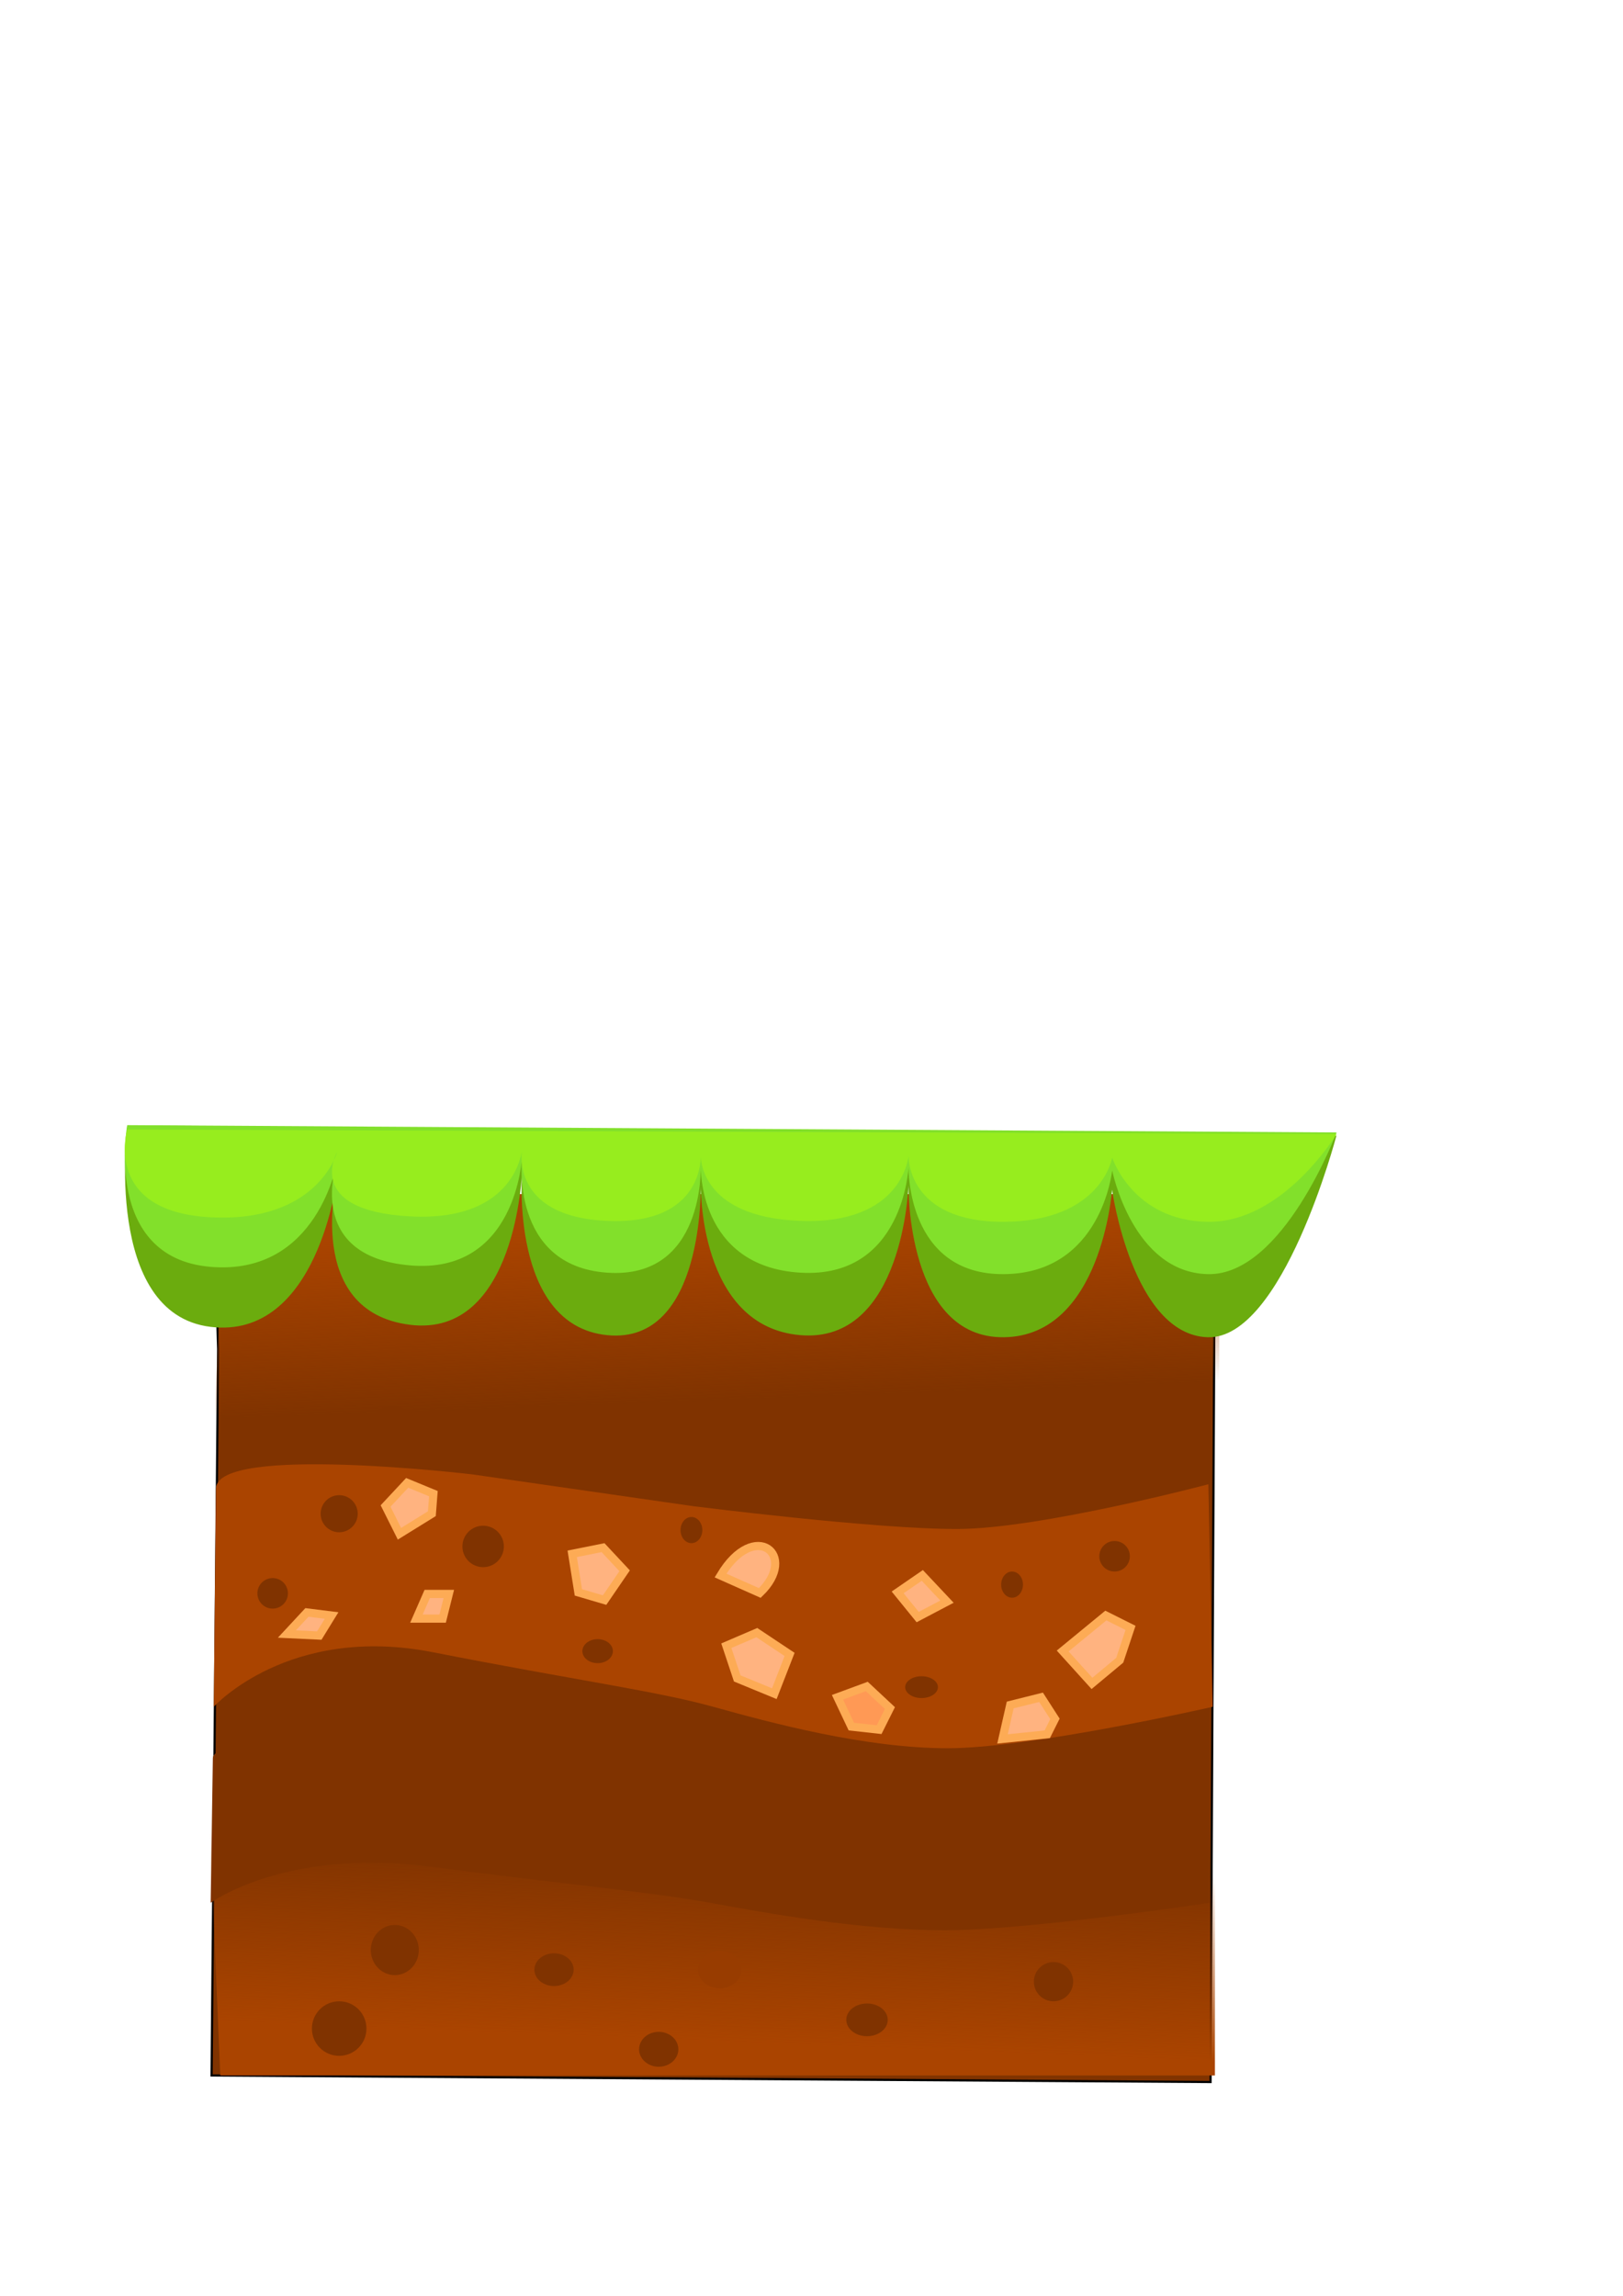 <?xml version="1.0" encoding="UTF-8" standalone="no"?>
<!-- Created with Inkscape (http://www.inkscape.org/) -->

<svg
   xmlns:dc="http://purl.org/dc/elements/1.1/"
   xmlns:cc="http://creativecommons.org/ns#"
   xmlns:rdf="http://www.w3.org/1999/02/22-rdf-syntax-ns#"
   xmlns:svg="http://www.w3.org/2000/svg"
   xmlns="http://www.w3.org/2000/svg"
   xmlns:xlink="http://www.w3.org/1999/xlink"
   xmlns:sodipodi="http://sodipodi.sourceforge.net/DTD/sodipodi-0.dtd"
   xmlns:inkscape="http://www.inkscape.org/namespaces/inkscape"
   width="210mm"
   height="297mm"
   viewBox="0 0 744.094 1052.362"
   id="svg6529"
   version="1.1"
   inkscape:version="0.91 r13725"
   sodipodi:docname="drawing.svg">
  <defs
     id="defs6531">
    <inkscape:perspective
       sodipodi:type="inkscape:persp3d"
       inkscape:vp_x="0 : 526.1811 : 1"
       inkscape:vp_y="0 : 1000 : 0"
       inkscape:vp_z="744.09449 : 526.1811 : 1"
       inkscape:persp3d-origin="372.04724 : 350.7874 : 1"
       id="perspective7377" />
    <linearGradient
       inkscape:collect="always"
       id="linearGradient7344">
      <stop
         style="stop-color:#aa4400;stop-opacity:1;"
         offset="0"
         id="stop7346" />
      <stop
         style="stop-color:#aa4400;stop-opacity:0;"
         offset="1"
         id="stop7348" />
    </linearGradient>
    <linearGradient
       inkscape:collect="always"
       xlink:href="#linearGradient7344"
       id="linearGradient7350"
       x1="313"
       y1="647.362"
       x2="316"
       y2="727.362"
       gradientUnits="userSpaceOnUse"
       gradientTransform="matrix(1,0,0,-1.077,0,1632.504)" />
    <linearGradient
       inkscape:collect="always"
       xlink:href="#linearGradient7344"
       id="linearGradient7354"
       gradientUnits="userSpaceOnUse"
       gradientTransform="translate(2,-85)"
       x1="313"
       y1="647.362"
       x2="316"
       y2="727.362" />
  </defs>
  <sodipodi:namedview
     id="base"
     pagecolor="#ffffff"
     bordercolor="#666666"
     borderopacity="1.0"
     inkscape:pageopacity="0.0"
     inkscape:pageshadow="2"
     inkscape:zoom="0.70710678"
     inkscape:cx="233.8682"
     inkscape:cy="317.30082"
     inkscape:document-units="px"
     inkscape:current-layer="layer1"
     showgrid="false"
     inkscape:window-width="1304"
     inkscape:window-height="745"
     inkscape:window-x="-8"
     inkscape:window-y="-8"
     inkscape:window-maximized="1" />
  <g
     inkscape:label="Camada 1"
     inkscape:groupmode="layer"
     id="layer1">
    <path
       style="fill:#803300;fill-rule:evenodd;stroke:#000000;stroke-width:1px;stroke-linecap:butt;stroke-linejoin:miter;stroke-opacity:1"
       d="m 100,618.362 -3,333 458,3 2,-404 -459,-2 z"
       id="path7227"
       inkscape:connector-curvature="0" />
    <path
       style="fill:url(#linearGradient7350);fill-opacity:1;fill-rule:evenodd;stroke:none;stroke-width:1px;stroke-linecap:butt;stroke-linejoin:miter;stroke-opacity:1"
       d="m 101,951.362 456,0 0,-118.485 -461,0 z"
       id="path7332"
       inkscape:connector-curvature="0" />
    <path
       inkscape:connector-curvature="0"
       id="path7352"
       d="m 103,547.362 456,0 0,110 -461,0 z"
       style="fill:url(#linearGradient7354);fill-opacity:1;fill-rule:evenodd;stroke:none;stroke-width:1px;stroke-linecap:butt;stroke-linejoin:miter;stroke-opacity:1" />
    <path
       style="fill:#6bac0e;fill-opacity:1;fill-rule:evenodd;stroke:none;stroke-width:1px;stroke-linecap:butt;stroke-linejoin:miter;stroke-opacity:1"
       d="m 58.411,515.824 c 0,0 -11.27,86.354 38.095,92.381 49.365,6.027 58.095,-68.571 58.095,-68.571 0,0 -15.576,61.476 33.333,67.619 48.91,6.143 51.429,-70.476 51.429,-70.476 0,0 -5.816,70.774 39.048,75.238 44.864,4.464 42.857,-69.524 42.857,-69.524 0,0 -1.409,65.573 45.714,69.524 47.124,3.951 49.524,-68.571 49.524,-68.571 0,0 -0.944,70.11 43.81,69.524 44.754,-0.586 49.524,-67.619 49.524,-67.619 0,0 9.336,66.453 43.81,67.619 34.473,1.166 59.048,-92.381 59.048,-92.381 z"
       id="path6583"
       inkscape:connector-curvature="0"
       sodipodi:nodetypes="czczczczczczcc" />
    <path
       sodipodi:nodetypes="czczczczczczcc"
       inkscape:connector-curvature="0"
       id="path7175"
       d="m 58.325,515.747 c 0,0 -11.273,60.713 38.107,64.951 49.38,4.238 58.113,-48.211 58.113,-48.211 0,0 -15.581,43.222 33.344,47.541 48.925,4.319 51.445,-49.55 51.445,-49.55 0,0 -5.818,49.759 39.06,52.898 44.878,3.139 42.871,-48.88 42.871,-48.88 0,0 -1.41,46.103 45.729,48.88 47.138,2.778 49.539,-48.211 49.539,-48.211 0,0 -0.944,49.292 43.823,48.88 44.768,-0.412 49.539,-47.541 49.539,-47.541 0,0 9.339,46.722 43.823,47.541 34.484,0.82 59.066,-64.951 59.066,-64.951 z"
       style="opacity:1;fill:#82e02b;fill-opacity:1;fill-rule:evenodd;stroke:none;stroke-width:0.839px;stroke-linecap:butt;stroke-linejoin:miter;stroke-opacity:1" />
    <path
       style="opacity:1;fill:#97ed1e;fill-opacity:1;fill-rule:evenodd;stroke:none;stroke-width:0.839px;stroke-linecap:butt;stroke-linejoin:miter;stroke-opacity:1"
       d="m 58.325,517.747 c 0,0 -11.273,37.603 38.107,40.228 49.38,2.625 58.113,-29.86 58.113,-29.86 0,0 -15.581,26.77 33.344,29.445 48.925,2.675 51.445,-30.689 51.445,-30.689 0,0 -5.818,30.819 39.06,32.763 44.878,1.944 42.871,-30.275 42.871,-30.275 0,0 -1.41,28.554 45.729,30.275 47.138,1.72 49.539,-29.86 49.539,-29.86 0,0 -0.944,30.53 43.823,30.275 44.768,-0.255 49.539,-29.445 49.539,-29.445 0,0 9.339,28.938 43.823,29.445 34.484,0.508 59.066,-40.228 59.066,-40.228 z"
       id="path7225"
       inkscape:connector-curvature="0"
       sodipodi:nodetypes="czczczczczczcc" />
    <ellipse
       style="opacity:1;fill:#803300;fill-opacity:1;fill-rule:evenodd;stroke:none;stroke-width:3.75;stroke-linecap:butt;stroke-linejoin:miter;stroke-miterlimit:4;stroke-dasharray:none;stroke-dashoffset:25;stroke-opacity:1"
       id="path7383"
       cx="180"
       cy="659.362"
       rx="13"
       ry="15" />
    <circle
       style="opacity:1;fill:#803300;fill-opacity:1;fill-rule:evenodd;stroke:none;stroke-width:3.75;stroke-linecap:butt;stroke-linejoin:miter;stroke-miterlimit:4;stroke-dasharray:none;stroke-dashoffset:25;stroke-opacity:1"
       id="path7385"
       cx="155.5"
       cy="929.862"
       r="12.5" />
    <ellipse
       style="opacity:1;fill:#803300;fill-opacity:1;fill-rule:evenodd;stroke:none;stroke-width:3.75;stroke-linecap:butt;stroke-linejoin:miter;stroke-miterlimit:4;stroke-dasharray:none;stroke-dashoffset:25;stroke-opacity:1"
       id="path7387"
       cx="181"
       cy="893.862"
       rx="11"
       ry="11.5" />
    <ellipse
       style="opacity:1;fill:#803300;fill-opacity:1;fill-rule:evenodd;stroke:none;stroke-width:3.75;stroke-linecap:butt;stroke-linejoin:miter;stroke-miterlimit:4;stroke-dasharray:none;stroke-dashoffset:25;stroke-opacity:1"
       id="path7389"
       cx="302"
       cy="939.362"
       rx="9"
       ry="8" />
    <ellipse
       style="opacity:1;fill:#803300;fill-opacity:1;fill-rule:evenodd;stroke:none;stroke-width:3.75;stroke-linecap:butt;stroke-linejoin:miter;stroke-miterlimit:4;stroke-dasharray:none;stroke-dashoffset:25;stroke-opacity:1"
       id="path7391"
       cx="254"
       cy="902.862"
       rx="9"
       ry="7.5" />
    <circle
       style="opacity:1;fill:#803300;fill-opacity:1;fill-rule:evenodd;stroke:none;stroke-width:3.75;stroke-linecap:butt;stroke-linejoin:miter;stroke-miterlimit:4;stroke-dasharray:none;stroke-dashoffset:25;stroke-opacity:1"
       id="path7393"
       cx="483"
       cy="908.362"
       r="9" />
    <ellipse
       style="opacity:1;fill:#803300;fill-opacity:1;fill-rule:evenodd;stroke:none;stroke-width:3.75;stroke-linecap:butt;stroke-linejoin:miter;stroke-miterlimit:4;stroke-dasharray:none;stroke-dashoffset:25;stroke-opacity:1"
       id="path7395"
       cx="397.5"
       cy="925.862"
       rx="9.5"
       ry="7.5" />
    <ellipse
       style="opacity:1;fill:#983c00;fill-opacity:1;fill-rule:evenodd;stroke:none;stroke-width:3.75;stroke-linecap:butt;stroke-linejoin:miter;stroke-miterlimit:4;stroke-dasharray:none;stroke-dashoffset:25;stroke-opacity:1"
       id="path7397"
       cx="330"
       cy="902.862"
       rx="10"
       ry="8.5" />
    <path
       style="fill:#aa4400;fill-rule:evenodd;stroke:none;stroke-width:1px;stroke-linecap:butt;stroke-linejoin:miter;stroke-opacity:1"
       d="m 554,680.362 c 0,0 -76.833,20.333 -114.75,20.5 -37.917,0.167 -121.75,-10.5 -121.75,-10.5 l -100.75,-14.5 c 0,0 -117.545,-13.992 -117.75,6.5 l -1,100 c 0,0 34.333,-38 100.5,-25 66.167,13 102.365,17.744 128.5,25 26.135,7.256 69.333,19 107.5,19 38.167,0 121.5,-19 121.5,-19 z"
       id="path7401"
       inkscape:connector-curvature="0"
       sodipodi:nodetypes="czccsczzzcc" />
    <circle
       style="opacity:1;fill:#803300;fill-opacity:1;fill-rule:evenodd;stroke:none;stroke-width:3.75;stroke-linecap:butt;stroke-linejoin:miter;stroke-miterlimit:4;stroke-dasharray:none;stroke-dashoffset:25;stroke-opacity:1"
       id="path7403"
       cx="221.5"
       cy="708.862"
       r="9.5" />
    <circle
       style="opacity:1;fill:#803300;fill-opacity:1;fill-rule:evenodd;stroke:none;stroke-width:3.75;stroke-linecap:butt;stroke-linejoin:miter;stroke-miterlimit:4;stroke-dasharray:none;stroke-dashoffset:25;stroke-opacity:1"
       id="path7405"
       cx="125"
       cy="730.362"
       r="7" />
    <circle
       style="opacity:1;fill:#803300;fill-opacity:1;fill-rule:evenodd;stroke:none;stroke-width:3.75;stroke-linecap:butt;stroke-linejoin:miter;stroke-miterlimit:4;stroke-dasharray:none;stroke-dashoffset:25;stroke-opacity:1"
       id="path7407"
       cx="155.5"
       cy="693.862"
       r="8.5" />
    <ellipse
       style="opacity:1;fill:#803300;fill-opacity:1;fill-rule:evenodd;stroke:none;stroke-width:3.75;stroke-linecap:butt;stroke-linejoin:miter;stroke-miterlimit:4;stroke-dasharray:none;stroke-dashoffset:25;stroke-opacity:1"
       id="path7409"
       cx="274"
       cy="756.862"
       rx="7"
       ry="5.5" />
    <ellipse
       style="opacity:1;fill:#803300;fill-opacity:1;fill-rule:evenodd;stroke:none;stroke-width:3.75;stroke-linecap:butt;stroke-linejoin:miter;stroke-miterlimit:4;stroke-dasharray:none;stroke-dashoffset:25;stroke-opacity:1"
       id="path7411"
       cx="317"
       cy="701.362"
       rx="5"
       ry="6" />
    <circle
       style="opacity:1;fill:#803300;fill-opacity:1;fill-rule:evenodd;stroke:none;stroke-width:3.75;stroke-linecap:butt;stroke-linejoin:miter;stroke-miterlimit:4;stroke-dasharray:none;stroke-dashoffset:25;stroke-opacity:1"
       id="path7413"
       cx="511"
       cy="713.362"
       r="7" />
    <ellipse
       style="opacity:1;fill:#803300;fill-opacity:1;fill-rule:evenodd;stroke:none;stroke-width:3.75;stroke-linecap:butt;stroke-linejoin:miter;stroke-miterlimit:4;stroke-dasharray:none;stroke-dashoffset:25;stroke-opacity:1"
       id="path7415"
       cx="464"
       cy="726.362"
       rx="5"
       ry="6" />
    <ellipse
       style="opacity:1;fill:#803300;fill-opacity:1;fill-rule:evenodd;stroke:none;stroke-width:3.75;stroke-linecap:butt;stroke-linejoin:miter;stroke-miterlimit:4;stroke-dasharray:none;stroke-dashoffset:25;stroke-opacity:1"
       id="path7417"
       cx="422.5"
       cy="773.362"
       rx="7.5"
       ry="5" />
    <path
       style="fill:#ffb380;fill-rule:evenodd;stroke:#fdab55;stroke-width:3.75;stroke-linecap:butt;stroke-linejoin:miter;stroke-opacity:1;stroke-miterlimit:4;stroke-dasharray:none"
       d="m 338,769.362 -5,-15 14,-6 15,10 -7,18 z"
       id="path7423"
       inkscape:connector-curvature="0" />
    <path
       style="fill:#ffb380;fill-rule:evenodd;stroke:#fdab55;stroke-width:3.75;stroke-linecap:butt;stroke-linejoin:miter;stroke-opacity:1;stroke-miterlimit:4;stroke-dasharray:none"
       d="m 330.343,722.191 c 15.629,-26.158 36.048,-9.302 18,8 z"
       id="path7425"
       inkscape:connector-curvature="0"
       sodipodi:nodetypes="ccc" />
    <path
       style="fill:#ffb380;fill-rule:evenodd;stroke:#fdab55;stroke-width:3.75;stroke-linecap:butt;stroke-linejoin:miter;stroke-opacity:1;stroke-miterlimit:4;stroke-dasharray:none"
       d="m 265.165,729.922 -2.828,-17.678 14.142,-2.828 9.899,10.607 -9.192,13.435 z"
       id="path7429"
       inkscape:connector-curvature="0" />
    <path
       style="fill:#ffb380;fill-rule:evenodd;stroke:#fdab55;stroke-width:3.75;stroke-linecap:butt;stroke-linejoin:miter;stroke-opacity:1;stroke-miterlimit:4;stroke-dasharray:none"
       d="m 190.919,741.942 4.95,-11.314 9.899,0 -2.828,11.314 z"
       id="path7433"
       inkscape:connector-curvature="0" />
    <path
       style="fill:#ffb380;fill-rule:evenodd;stroke:#fdab55;stroke-width:3.75;stroke-linecap:butt;stroke-linejoin:miter;stroke-opacity:1;stroke-miterlimit:4;stroke-dasharray:none"
       d="m 131.522,749.013 9.192,-9.899 11.314,1.414 -5.657,9.192 z"
       id="path7435"
       inkscape:connector-curvature="0" />
    <path
       style="fill:#ffb380;fill-rule:evenodd;stroke:#fdab55;stroke-width:3.75;stroke-linecap:butt;stroke-linejoin:miter;stroke-opacity:1;stroke-miterlimit:4;stroke-dasharray:none"
       d="m 434.164,734.164 -11.314,-12.021 -11.314,7.778 9.192,11.314 z"
       id="path7439"
       inkscape:connector-curvature="0" />
    <path
       style="fill:#ffb380;fill-rule:evenodd;stroke:#fdab55;stroke-width:3.75;stroke-linecap:butt;stroke-linejoin:miter;stroke-opacity:1;stroke-miterlimit:4;stroke-dasharray:none"
       d="m 513.36,761.034 4.95,-14.849 -11.314,-5.657 -19.799,16.263 13.435,14.849 z"
       id="path7443"
       inkscape:connector-curvature="0" />
    <path
       style="fill:#ffb380;fill-rule:evenodd;stroke:#fdab55;stroke-width:3.75;stroke-linecap:butt;stroke-linejoin:miter;stroke-opacity:1;stroke-miterlimit:4;stroke-dasharray:none"
       d="m 459.619,797.097 3.536,-15.556 14.142,-3.536 6.364,9.899 -3.536,7.071 z"
       id="path7445"
       inkscape:connector-curvature="0" />
    <path
       style="fill:#ff9955;fill-rule:evenodd;stroke:#fdab55;stroke-width:3.75;stroke-linecap:butt;stroke-linejoin:miter;stroke-opacity:1;stroke-miterlimit:4;stroke-dasharray:none"
       d="m 390.323,791.44 -6.364,-13.435 13.435,-4.95 10.607,9.899 -4.95,9.899 z"
       id="path7447"
       inkscape:connector-curvature="0" />
    <path
       style="fill:#ffb380;fill-rule:evenodd;stroke:#fdab55;stroke-width:3.75;stroke-linecap:butt;stroke-linejoin:miter;stroke-opacity:1;stroke-miterlimit:4;stroke-dasharray:none"
       d="m 186.676,679.717 -9.899,10.607 6.364,12.728 14.849,-9.192 0.707,-9.192 z"
       id="path7451"
       inkscape:connector-curvature="0" />
    <path
       sodipodi:nodetypes="czccsczzzcc"
       inkscape:connector-curvature="0"
       id="path7455"
       d="m 552.586,804.555 c 0,0 -76.833,13.485 -114.75,13.595 -37.917,0.111 -121.75,-6.963 -121.75,-6.963 l -100.75,-9.616 c 0,0 -117.545,-9.279 -117.75,4.311 l -1,66.319 c 0,0 34.333,-25.201 100.5,-16.58 66.167,8.621 102.365,11.767 128.5,16.58 26.135,4.812 69.333,12.601 107.5,12.601 38.167,0 121.5,-12.601 121.5,-12.601 z"
       style="fill:#803300;fill-rule:evenodd;stroke:none;stroke-width:1px;stroke-linecap:butt;stroke-linejoin:miter;stroke-opacity:1" />
  </g>
</svg>
